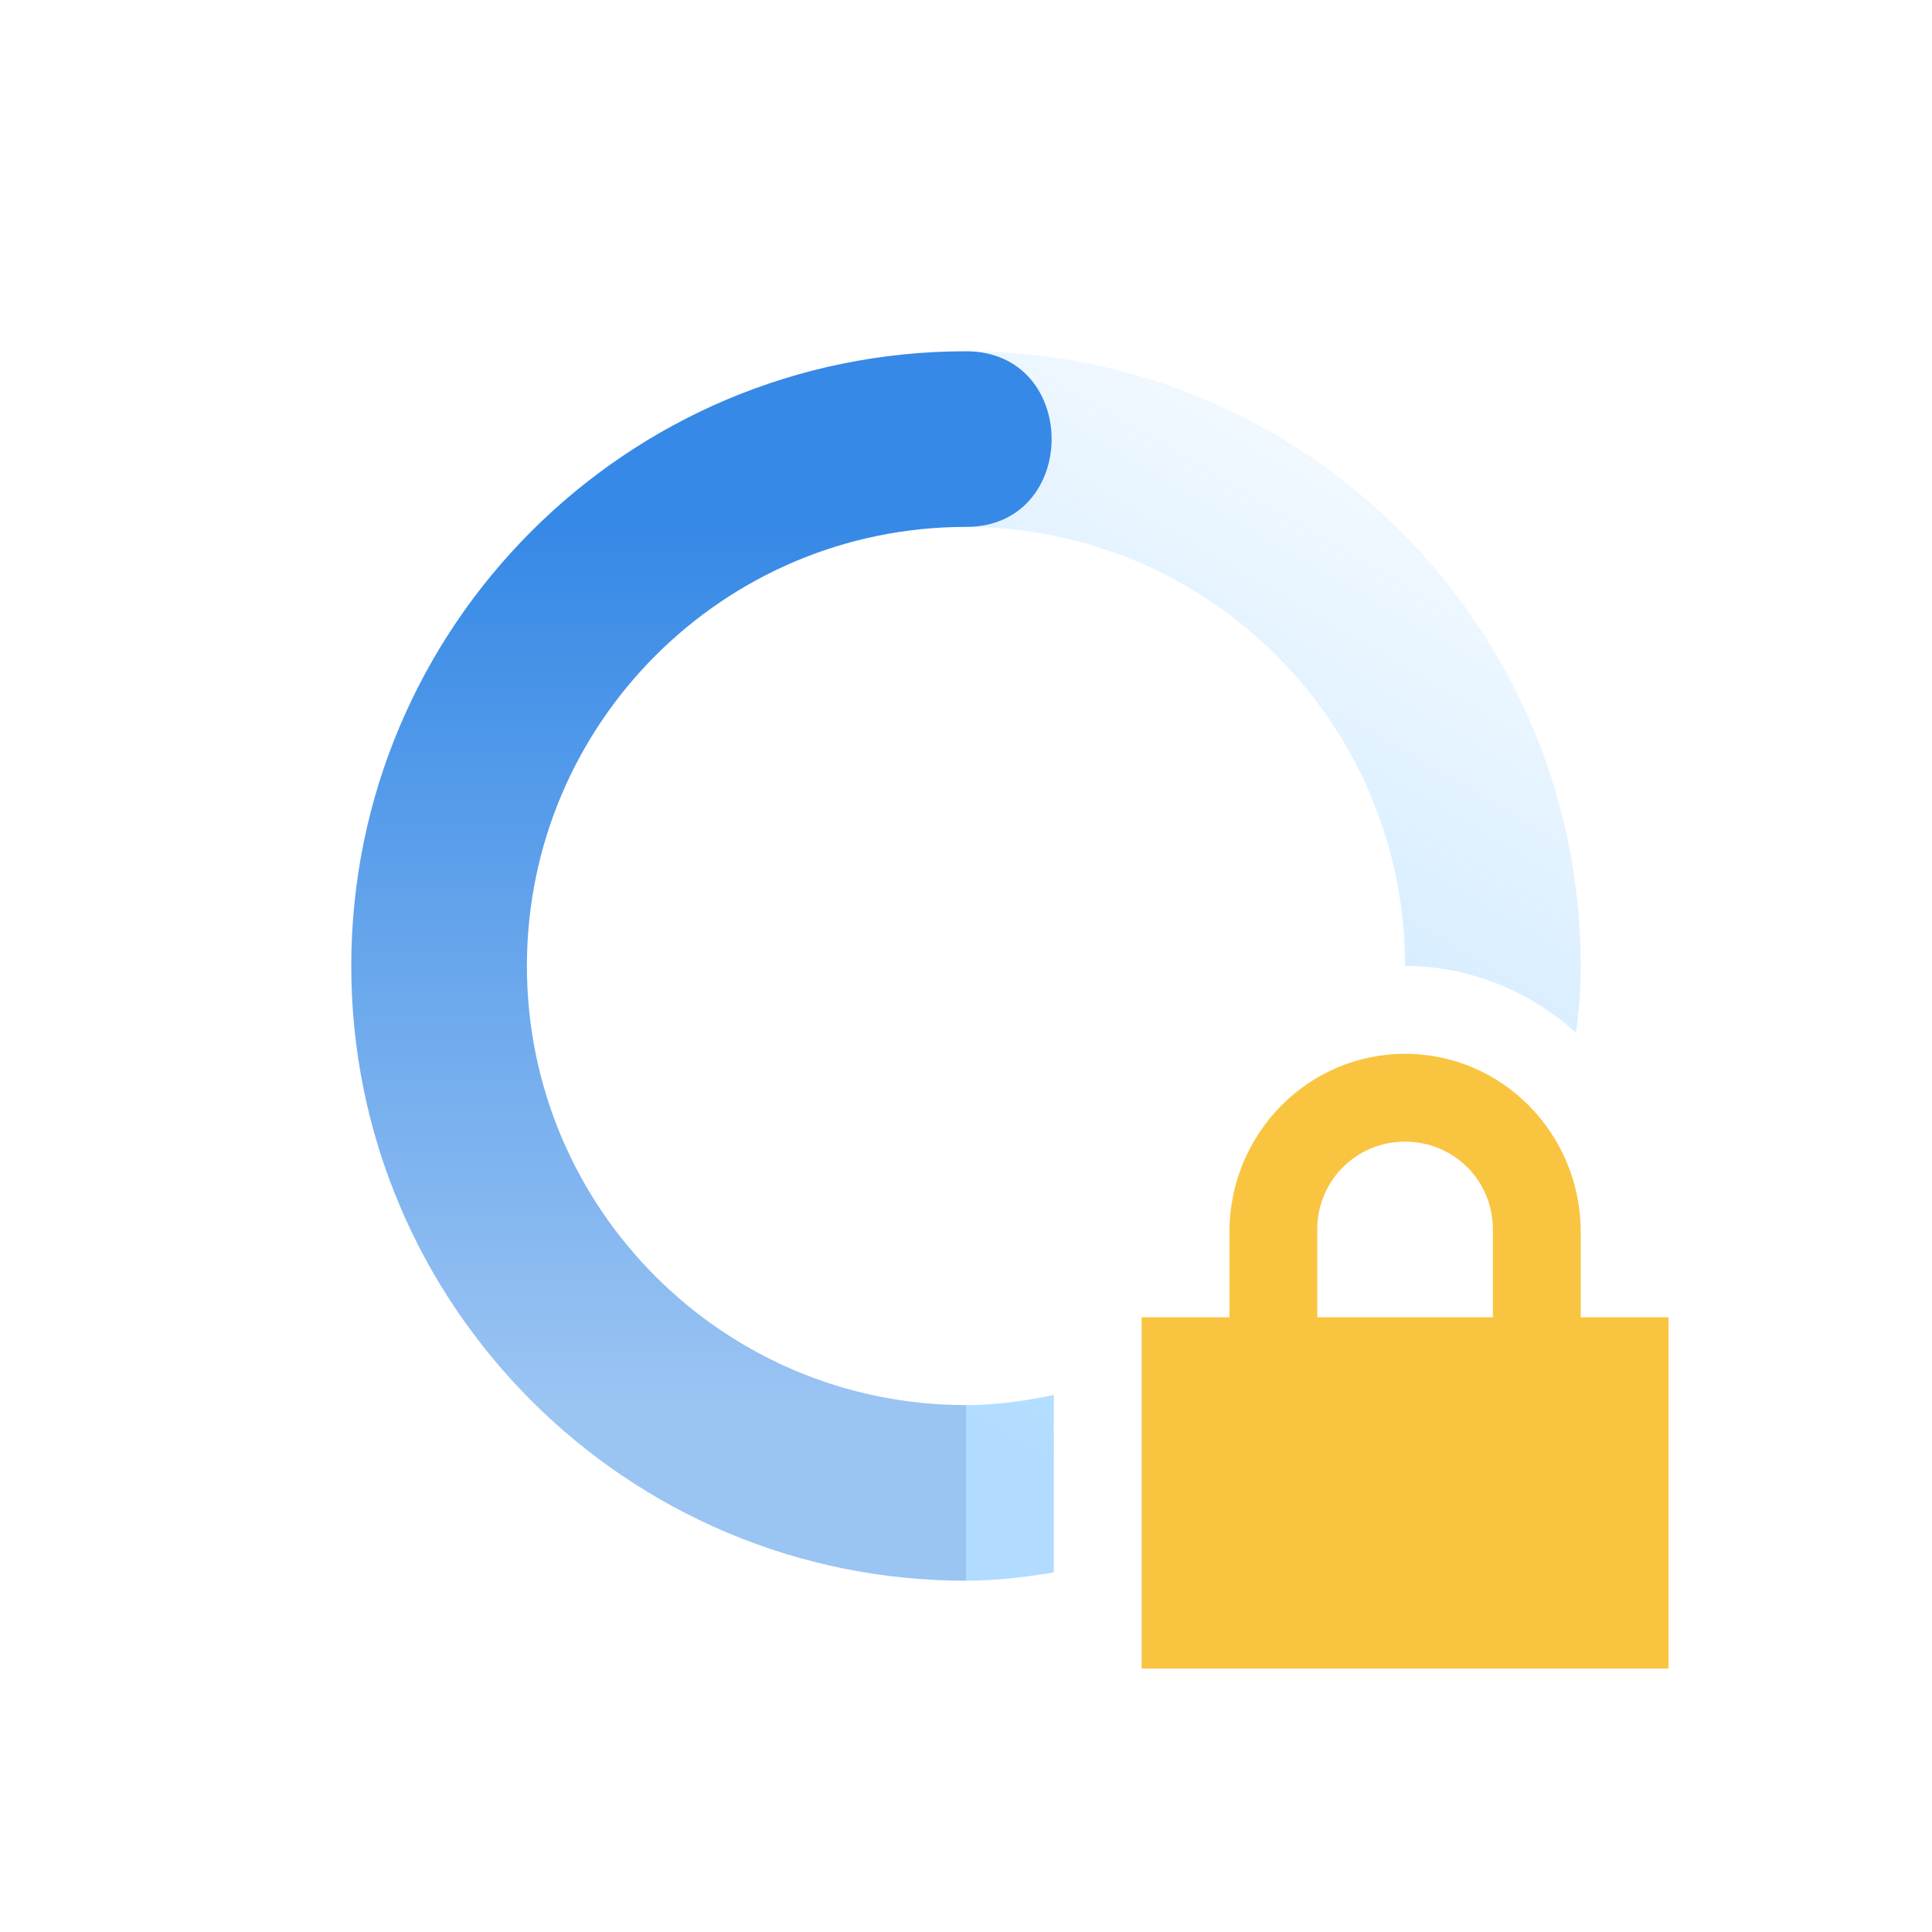 <?xml version="1.0" encoding="UTF-8" standalone="no"?>
<svg
   width="22"
   height="22"
   version="1.1"
   id="svg4688"
   sodipodi:docname="nm-vpn-connecting01.svg"
   inkscape:version="1.2.2 (b0a8486541, 2022-12-01)"
   xmlns:inkscape="http://www.inkscape.org/namespaces/inkscape"
   xmlns:sodipodi="http://sodipodi.sourceforge.net/DTD/sodipodi-0.dtd"
   xmlns="http://www.w3.org/2000/svg"
   xmlns:svg="http://www.w3.org/2000/svg">
  <sodipodi:namedview
     id="namedview4690"
     pagecolor="#ffffff"
     bordercolor="#000000"
     borderopacity="0.25"
     inkscape:showpageshadow="2"
     inkscape:pageopacity="0.0"
     inkscape:pagecheckerboard="0"
     inkscape:deskcolor="#d1d1d1"
     showgrid="false"
     inkscape:zoom="36.545455"
     inkscape:cx="6.10199"
     inkscape:cy="10.972637"
     inkscape:window-width="1278"
     inkscape:window-height="1005"
     inkscape:window-x="521"
     inkscape:window-y="12"
     inkscape:window-maximized="0"
     inkscape:current-layer="svg4688" />
  <defs
     id="defs4680">
    <linearGradient
       id="linearGradient3605"
       x1="7"
       x2="19"
       y1="12"
       y2="5"
       gradientTransform="matrix(0,-1,-1,0,23,23)"
       gradientUnits="userSpaceOnUse">
      <stop
         offset="0"
         stop-color="#444444"
         stop-opacity=".5"
         id="stop4670"
         style="stop-color:#64baff;stop-opacity:0.5;" />
      <stop
         offset="1"
         stop-color="#444444"
         stop-opacity="0"
         id="stop4672"
         style="stop-color:#64baff;stop-opacity:0;" />
    </linearGradient>
    <linearGradient
       id="linearGradient3611"
       x1="7"
       x2="17"
       y1="12"
       y2="12"
       gradientTransform="matrix(0,1,1,0,-1,-1)"
       gradientUnits="userSpaceOnUse">
      <stop
         offset="0"
         stop-color="#444444"
         id="stop4675"
         style="stop-color:#3689e6;stop-opacity:1" />
      <stop
         offset="1"
         stop-color="#444444"
         stop-opacity=".5"
         id="stop4677"
         style="stop-color:#3689e6;stop-opacity:0.5;" />
    </linearGradient>
  </defs>
  <path
     style="fill:url(#linearGradient3605)"
     d="m 11,4 v 2 c 2.761,0 5,2.239 5,5 0.75,0 1.424,0.294 1.947,0.758 C 17.979,11.509 18,11.257 18,11 18,7.134 14.866,4 11,4 Z m 1,11.885 C 11.676,15.952 11.345,16 11,16 v 2 c 0.342,0 0.673,-0.041 1,-0.094 z"
     id="path4684" />
  <path
     fill="#444444"
     d="m 16,12 c -1.108,0 -2,0.911 -2,2.031 v 0.969 h -1 v 4 h 6 v -4 h -1 v -0.969 c 0,-1.12 -0.892,-2.031 -2,-2.031 z m 0,1 c 0.554,0 1,0.442 1,1 v 1 h -2 v -1 c 0,-0.558 0.446,-1 1,-1 z"
     id="path4686"
     style="fill:#f9c440" />
  <path
     style="fill:url(#linearGradient3611)"
     d="m 11,4 c -3.866,0 -7,3.134 -7,7 0,3.866 3.134,7 7,7 V 16 C 8.239,16 6,13.761 6,11 6,8.239 8.239,6 11,6 12.3,6 12.3,4 11,4 Z"
     id="path4682" />
</svg>
